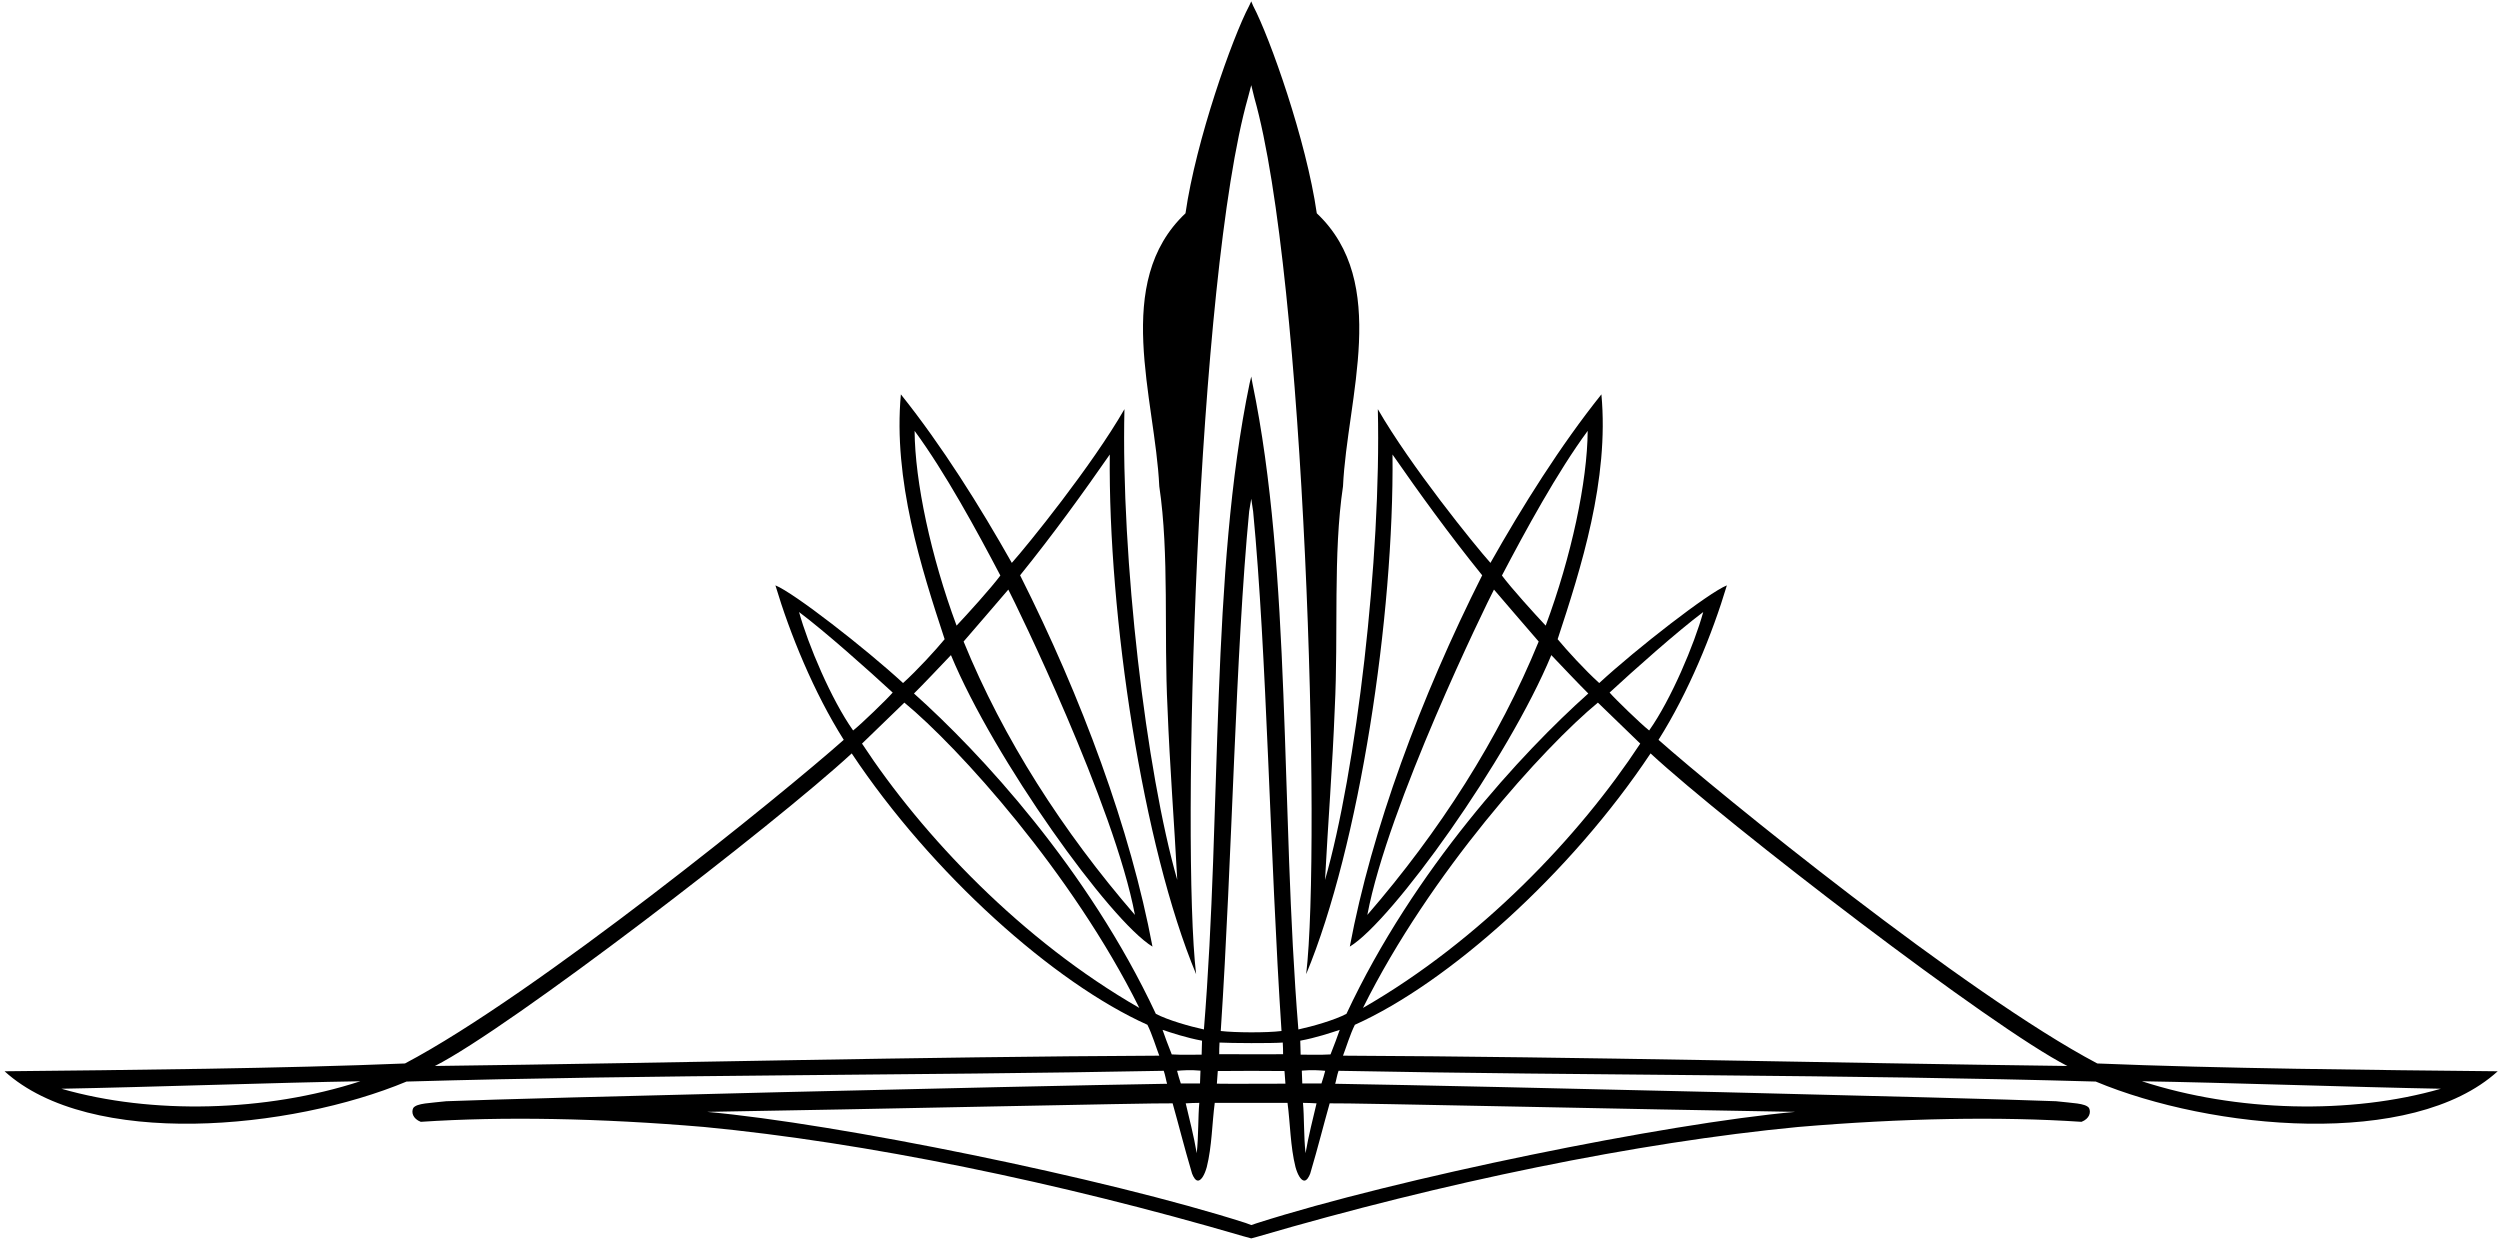 <?xml version="1.0" encoding="UTF-8"?>
<svg xmlns="http://www.w3.org/2000/svg" xmlns:xlink="http://www.w3.org/1999/xlink" width="577pt" height="286pt" viewBox="0 0 577 286" version="1.1">
<g id="surface1">
<path style=" stroke:none;fill-rule:nonzero;fill:rgb(0%,0%,0%);fill-opacity:1;" d="M 484.059 245.449 C 453.879 229.531 396.398 182.855 382.785 170.754 C 389.699 159.809 395.219 146.281 398.562 135.102 C 394.355 136.773 377.828 149.605 369.102 157.645 C 365.75 154.621 361.555 150.012 359.504 147.527 C 364.906 131.102 371.422 110.727 369.605 91.02 C 360.098 102.902 351.34 116.91 343.996 129.914 C 340.398 125.883 325.523 107.516 318.004 94.434 C 318.824 128.836 312.988 178.102 305.816 203.082 C 306.508 189.988 307.547 176.805 308.062 163.496 C 308.93 146.293 307.633 127.883 309.965 112.238 C 310.914 91.84 320.855 65.219 303.914 49.227 C 301.492 32.371 293.109 8.734 289.223 1.344 L 288.789 0.316 L 288.305 1.344 C 284.414 8.734 276.031 32.371 273.613 49.227 C 256.672 65.219 266.609 91.84 267.562 112.238 C 269.895 127.883 268.598 146.293 269.465 163.496 C 269.98 176.805 271.02 189.988 271.711 203.082 C 264.535 178.102 258.703 128.836 259.523 94.434 C 252.004 107.516 237.129 125.883 233.527 129.914 C 226.188 116.91 217.43 102.902 207.922 91.02 C 206.105 110.727 212.621 131.102 218.023 147.527 C 215.973 150.012 211.773 154.621 208.426 157.645 C 199.695 149.605 183.172 136.773 178.965 135.102 C 182.309 146.281 187.824 159.809 194.738 170.754 C 181.129 182.855 123.648 229.531 93.469 245.449 C 65.664 246.602 29.578 246.961 1.055 247.25 C 20.789 265.184 67.121 260.777 93.828 249.625 C 151.133 247.984 210.852 248.266 268.59 247.141 C 268.953 248.145 269.145 249.484 269.363 250.133 C 233.852 250.707 122.609 253.387 102.988 254.164 C 99.301 254.598 96.203 254.598 95.383 255.719 C 94.883 256.719 95.27 258.199 97.113 258.918 C 115.914 257.66 138.484 258.062 162.551 260.109 C 199.711 263.672 244.223 272.801 287.008 285.336 L 288.789 285.82 L 290.191 285.441 C 332.977 272.91 377.816 263.672 414.973 260.109 C 439.043 258.062 461.609 257.66 480.414 258.918 C 482.258 258.199 482.641 256.719 482.145 255.719 C 481.32 254.598 478.223 254.598 474.535 254.164 C 454.914 253.387 343.676 250.707 308.164 250.133 C 308.379 249.484 308.574 248.145 308.938 247.141 C 366.676 248.266 426.395 247.984 483.699 249.625 C 510.402 260.777 556.734 265.184 576.473 247.25 C 547.949 246.961 511.863 246.602 484.059 245.449 Z M 14.164 251.281 C 33.973 250.922 64.586 249.844 83.168 249.555 C 61.398 256.641 35.039 257.305 14.164 251.281 Z M 393.105 141.258 C 391.031 148.777 385.668 161.465 380.625 168.594 C 378.727 167.102 372.738 161.301 371.496 159.844 C 377.113 154.656 387.055 145.797 393.105 141.258 Z M 378.57 171.621 C 364.527 193.012 341.656 217.07 314.574 232.629 C 330.062 201.441 356.359 172.41 368.797 162.164 C 370.574 163.855 376.465 169.566 378.57 171.621 Z M 366.438 99.445 C 366.363 111.113 362.691 128.402 356.746 144.395 C 354.301 141.801 348.809 135.75 346.645 132.832 C 352.047 122.531 359.434 108.953 366.438 99.445 Z M 344.809 136.074 C 347.078 138.773 352.176 144.609 355.129 148.066 C 345.965 170.539 332.223 191.93 315.582 211.164 C 320.336 185.883 343.051 139.445 344.809 136.074 Z M 261.941 211.164 C 245.305 191.93 231.562 170.539 222.398 148.066 C 225.352 144.609 230.449 138.773 232.719 136.074 C 234.477 139.445 257.188 185.883 261.941 211.164 Z M 211.09 99.445 C 218.094 108.953 225.48 122.531 230.883 132.832 C 228.719 135.75 223.227 141.801 220.777 144.395 C 214.836 128.402 211.164 111.113 211.09 99.445 Z M 219.48 151.199 C 229.422 175.184 256.18 212.516 265.992 218.477 C 260.934 191.5 249.699 161.102 235.438 132.777 C 243.129 123.27 250.129 113.547 256.137 104.902 C 255.75 142.07 263.742 195.227 276.062 224.832 C 272.582 195.438 276.277 63.988 288.031 22.531 L 288.789 19.656 L 289.496 22.531 C 301.25 63.988 304.945 195.438 301.465 224.832 C 313.781 195.227 321.777 142.07 321.391 104.902 C 327.395 113.547 334.398 123.27 342.09 132.777 C 327.828 161.102 316.594 191.5 311.535 218.477 C 321.344 212.516 348.105 175.184 358.043 151.199 C 360.098 153.359 364.707 158.223 366.578 160.059 C 351.352 173.645 326.387 200.574 310.758 233.996 C 308.02 235.438 302.977 236.879 299.664 237.598 C 295.516 186.602 298.133 132.219 289.059 88.426 L 288.789 86.914 L 288.41 88.48 C 279.336 132.273 282.012 186.602 277.863 237.598 C 274.547 236.879 269.508 235.438 266.77 233.996 C 251.141 200.574 226.172 173.645 210.945 160.059 C 212.82 158.223 217.43 153.359 219.48 151.199 Z M 296.062 240.621 C 296.117 240.949 296.137 243.035 296.137 243.305 C 293.977 243.359 283.602 243.305 281.391 243.305 C 281.391 243.035 281.41 240.949 281.465 240.621 C 283.98 240.766 293.648 240.82 296.062 240.621 Z M 281.75 237.957 C 284.426 197.406 285.137 150.875 288.305 118.031 L 288.789 115.113 L 289.223 118.031 C 292.391 150.875 293.102 197.406 295.773 237.957 C 292.406 238.391 284.953 238.336 281.75 237.957 Z M 296.461 247.195 C 296.516 247.727 296.621 249.625 296.676 250.113 C 294.516 250.113 282.574 250.168 280.852 250.113 C 280.906 249.625 281.012 247.727 281.066 247.195 C 283.172 247.141 294.461 247.141 296.461 247.195 Z M 208.73 162.164 C 221.164 172.41 247.465 201.441 262.953 232.629 C 235.867 217.07 213 193.012 198.953 171.621 C 201.062 169.566 206.953 163.855 208.73 162.164 Z M 184.422 141.258 C 190.473 145.797 200.414 154.656 206.031 159.844 C 204.789 161.301 198.801 167.102 196.902 168.594 C 191.859 161.465 186.496 148.777 184.422 141.258 Z M 100.383 246.027 C 117.625 237.301 178.895 190.238 196.578 173.887 C 215.051 201.656 243.254 226.848 264.824 236.52 C 265.906 238.68 266.84 241.777 267.562 243.648 C 211.465 243.906 155.527 245.336 100.383 246.027 Z M 268.316 237.688 C 270.441 238.391 273.809 239.523 277.43 240.191 C 277.43 240.766 277.34 242.551 277.34 243.414 C 274.891 243.414 273.035 243.504 270.441 243.359 C 269.723 241.578 268.695 238.824 268.316 237.688 Z M 272.531 250.059 C 272.316 249.52 271.773 247.574 271.668 247.141 C 272.969 247.027 274.742 246.895 277.07 247.105 C 277.07 247.625 276.961 249.539 276.961 250.059 C 276.043 250.059 273.504 250.059 272.531 250.059 Z M 276.801 254.543 C 276.496 257.656 276.637 262.375 276.203 266.156 C 275.559 262.27 274.438 257.961 273.664 254.652 C 274.098 254.598 276.312 254.543 276.801 254.543 Z M 414.367 256.617 C 384.461 259.297 322.496 271.938 290.086 282.309 L 288.789 282.742 L 287.492 282.258 C 255.078 271.883 193.066 259.297 163.16 256.617 C 198.898 256.055 265.887 254.543 270.641 254.652 C 272.172 260.07 273.18 264.266 275.125 270.855 C 275.418 271.645 275.953 272.586 276.582 272.477 C 277.34 272.348 278.055 271.055 278.527 269.344 C 279.715 264.59 279.738 259.297 280.363 254.543 C 283.441 254.543 294.082 254.543 297.16 254.543 C 297.789 259.297 297.809 264.59 298.996 269.344 C 299.469 271.055 300.184 272.348 300.941 272.477 C 301.574 272.586 302.105 271.645 302.402 270.855 C 304.348 264.266 305.355 260.07 306.887 254.652 C 311.641 254.543 378.629 256.055 414.367 256.617 Z M 300.566 250.059 C 300.566 249.539 300.457 247.625 300.457 247.105 C 302.781 246.895 304.559 247.027 305.859 247.141 C 305.75 247.574 305.211 249.52 304.996 250.059 C 304.023 250.059 301.484 250.059 300.566 250.059 Z M 303.859 254.652 C 303.09 257.961 301.969 262.27 301.32 266.156 C 300.891 262.375 301.031 257.656 300.727 254.543 C 301.215 254.543 303.43 254.598 303.859 254.652 Z M 307.086 243.359 C 304.492 243.504 302.637 243.414 300.188 243.414 C 300.188 242.551 300.098 240.766 300.098 240.191 C 303.715 239.523 307.086 238.391 309.211 237.688 C 308.828 238.824 307.805 241.578 307.086 243.359 Z M 309.965 243.648 C 310.684 241.777 311.621 238.68 312.703 236.52 C 334.273 226.848 362.473 201.656 380.949 173.887 C 398.633 190.238 459.902 237.301 477.145 246.027 C 422 245.336 366.062 243.906 309.965 243.648 Z M 494.359 249.555 C 512.941 249.844 543.555 250.922 563.363 251.281 C 542.488 257.305 516.129 256.641 494.359 249.555 "/>
</g>
</svg>
